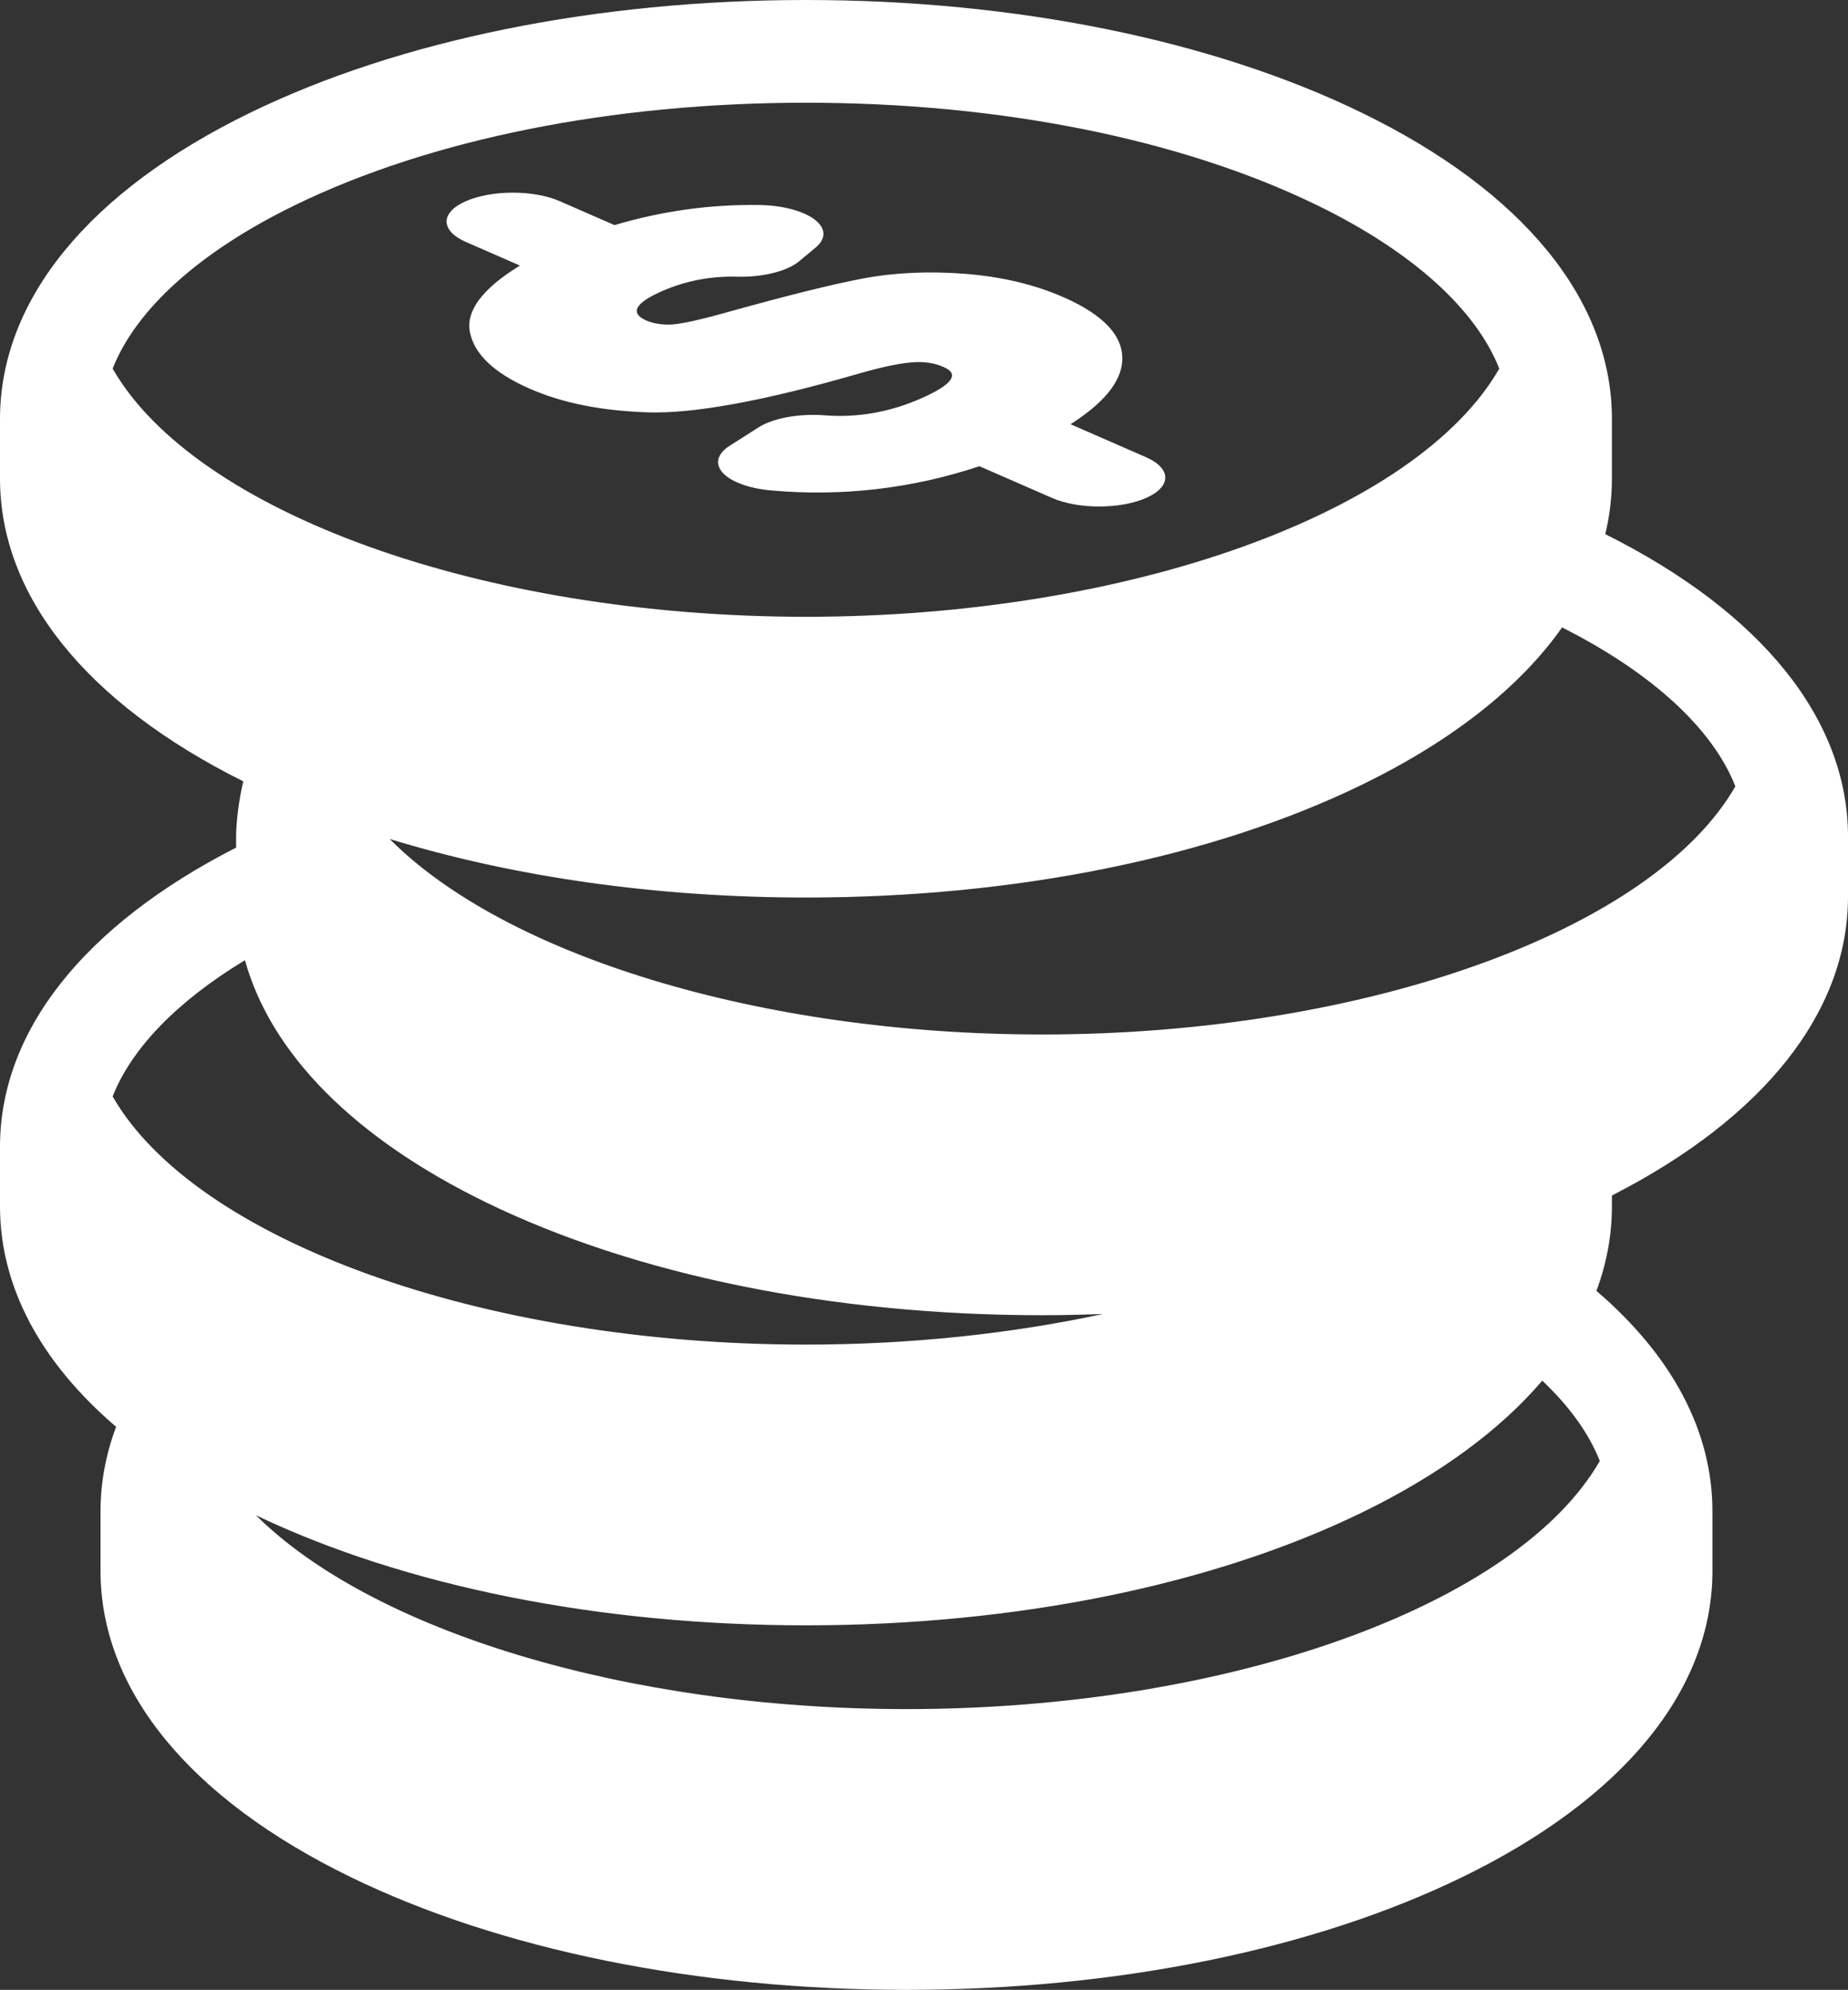 <?xml version="1.0" encoding="utf-8"?>
<!-- Generator: Adobe Illustrator 16.0.0, SVG Export Plug-In . SVG Version: 6.00 Build 0)  -->
<!DOCTYPE svg PUBLIC "-//W3C//DTD SVG 1.1//EN" "http://www.w3.org/Graphics/SVG/1.1/DTD/svg11.dtd">
<svg version="1.1" id="Слой_1" xmlns="http://www.w3.org/2000/svg" xmlns:xlink="http://www.w3.org/1999/xlink" x="0px" y="0px"
	 width="139.364px" height="150px" viewBox="0 0 139.364 150" enable-background="new 0 0 139.364 150" xml:space="preserve">
<rect x="0" y="0" width="139.364" height="150" fill="#333333" stroke="none"/>
<g>
	<path fill="#FFFFFF" d="M35.143,18.244l4.067,1.775c-2.821,1.728-4.095,3.417-3.772,5.026c0.331,1.662,1.851,3.095,4.521,4.261
		c2.459,1.074,5.356,1.655,8.858,1.777c3.454,0.12,8.781-0.852,15.841-2.889c1.754-0.508,3.128-0.803,4.083-0.876
		c0.936-0.074,1.688,0.031,2.373,0.331c0.471,0.206,1.906,0.831-1.703,2.407c-2.344,1.023-4.771,1.444-7.214,1.252
		c-1.932-0.15-3.889,0.206-5,0.912l-2.168,1.38c-0.948,0.603-1.14,1.373-0.515,2.05c0.624,0.677,1.985,1.172,3.625,1.319
		c5.355,0.481,10.643-0.136,15.723-1.824l5.49,2.397c1.951,0.852,5.113,0.852,7.063,0.002c1.949-0.852,1.949-2.232,0-3.084
		l-5.683-2.48c2.495-1.586,3.809-3.188,3.9-4.774c0.109-1.854-1.389-3.474-4.452-4.811c-2.187-0.955-4.681-1.545-7.407-1.755
		c-2.729-0.212-5.314-0.094-7.682,0.351c-2.335,0.439-5.891,1.325-10.543,2.627c-2.025,0.561-3.398,0.847-4.088,0.851
		c-0.657,0.003-1.246-0.101-1.703-0.301c-1.621-0.706-0.26-1.599,1.169-2.222c1.772-0.774,3.665-1.14,5.622-1.088
		c1.962,0.052,3.813-0.406,4.723-1.166l1.258-1.049c0.796-0.664,0.753-1.459-0.111-2.107c-0.863-0.647-2.43-1.056-4.146-1.082
		c-3.724-0.053-7.315,0.445-10.928,1.515l-4.141-1.807c-1.951-0.852-5.112-0.852-7.063,0C33.193,16.012,33.193,17.393,35.143,18.244
		z"/>
	<path fill="#FFFFFF" d="M121.06,40.266c0.33-1.375,0.5-2.775,0.5-4.194v-4.486c0-8.964-6.693-17.16-18.845-23.078
		C91.449,3.021,76.556,0,60.78,0C45.003,0,30.111,3.021,18.846,8.508C6.693,14.426,0,22.622,0,31.586v4.486
		c0,8.839,6.513,16.93,18.346,22.828c-0.328,1.368-0.54,3.073-0.54,4.174v0.819C6.313,69.766,0,77.746,0,86.45v4.485
		c0,6.045,3.048,11.737,8.756,16.623c-0.772,2.063-1.176,4.192-1.176,6.368v4.486c0,8.964,6.692,17.16,18.845,23.078
		C37.691,146.979,52.583,150,68.36,150s30.669-3.021,41.936-8.508c12.151-5.918,18.845-14.114,18.845-23.078v-4.486
		c0-6.043-3.045-11.736-8.75-16.619c0.771-2.063,1.169-4.194,1.169-6.371v-0.818c11.493-5.874,17.805-13.854,17.805-22.559v-4.486
		C139.364,54.245,132.867,46.162,121.06,40.266z M8.495,27.79c1.761-4.476,6.556-8.821,13.74-12.32
		c10.231-4.983,23.92-7.727,38.545-7.727s28.314,2.744,38.545,7.727c7.187,3.499,11.979,7.845,13.74,12.32
		c-6.219,10.817-27.826,18.705-52.286,18.705C36.319,46.494,14.714,38.607,8.495,27.79z M8.495,82.654
		c1.432-3.639,4.878-7.188,9.977-10.271c1.964,7.059,8.247,13.417,18.18,18.254c11.266,5.486,26.159,8.508,41.935,8.508
		c1.542,0,3.073-0.037,4.597-0.095c-6.888,1.481-14.493,2.31-22.4,2.31C36.32,101.359,14.714,93.473,8.495,82.654z M120.646,110.132
		c-6.219,10.817-27.824,18.704-52.285,18.704c-21.249,0-40.332-5.955-49.056-14.609c11.211,5.35,25.91,8.295,41.476,8.295
		c15.775,0,30.669-3.021,41.936-8.508c5.837-2.843,10.41-6.212,13.592-9.938C118.359,106.02,119.83,108.061,120.646,110.132z
		 M78.584,77.982c-21.355,0-40.535-6.014-49.198-14.738c9.354,2.87,20.146,4.414,31.395,4.414c15.775,0,30.669-3.021,41.936-8.508
		c6.82-3.322,11.923-7.362,15.085-11.853c6.811,3.439,11.365,7.648,13.069,11.982C124.651,70.095,103.044,77.982,78.584,77.982z"/>
</g>
</svg>
